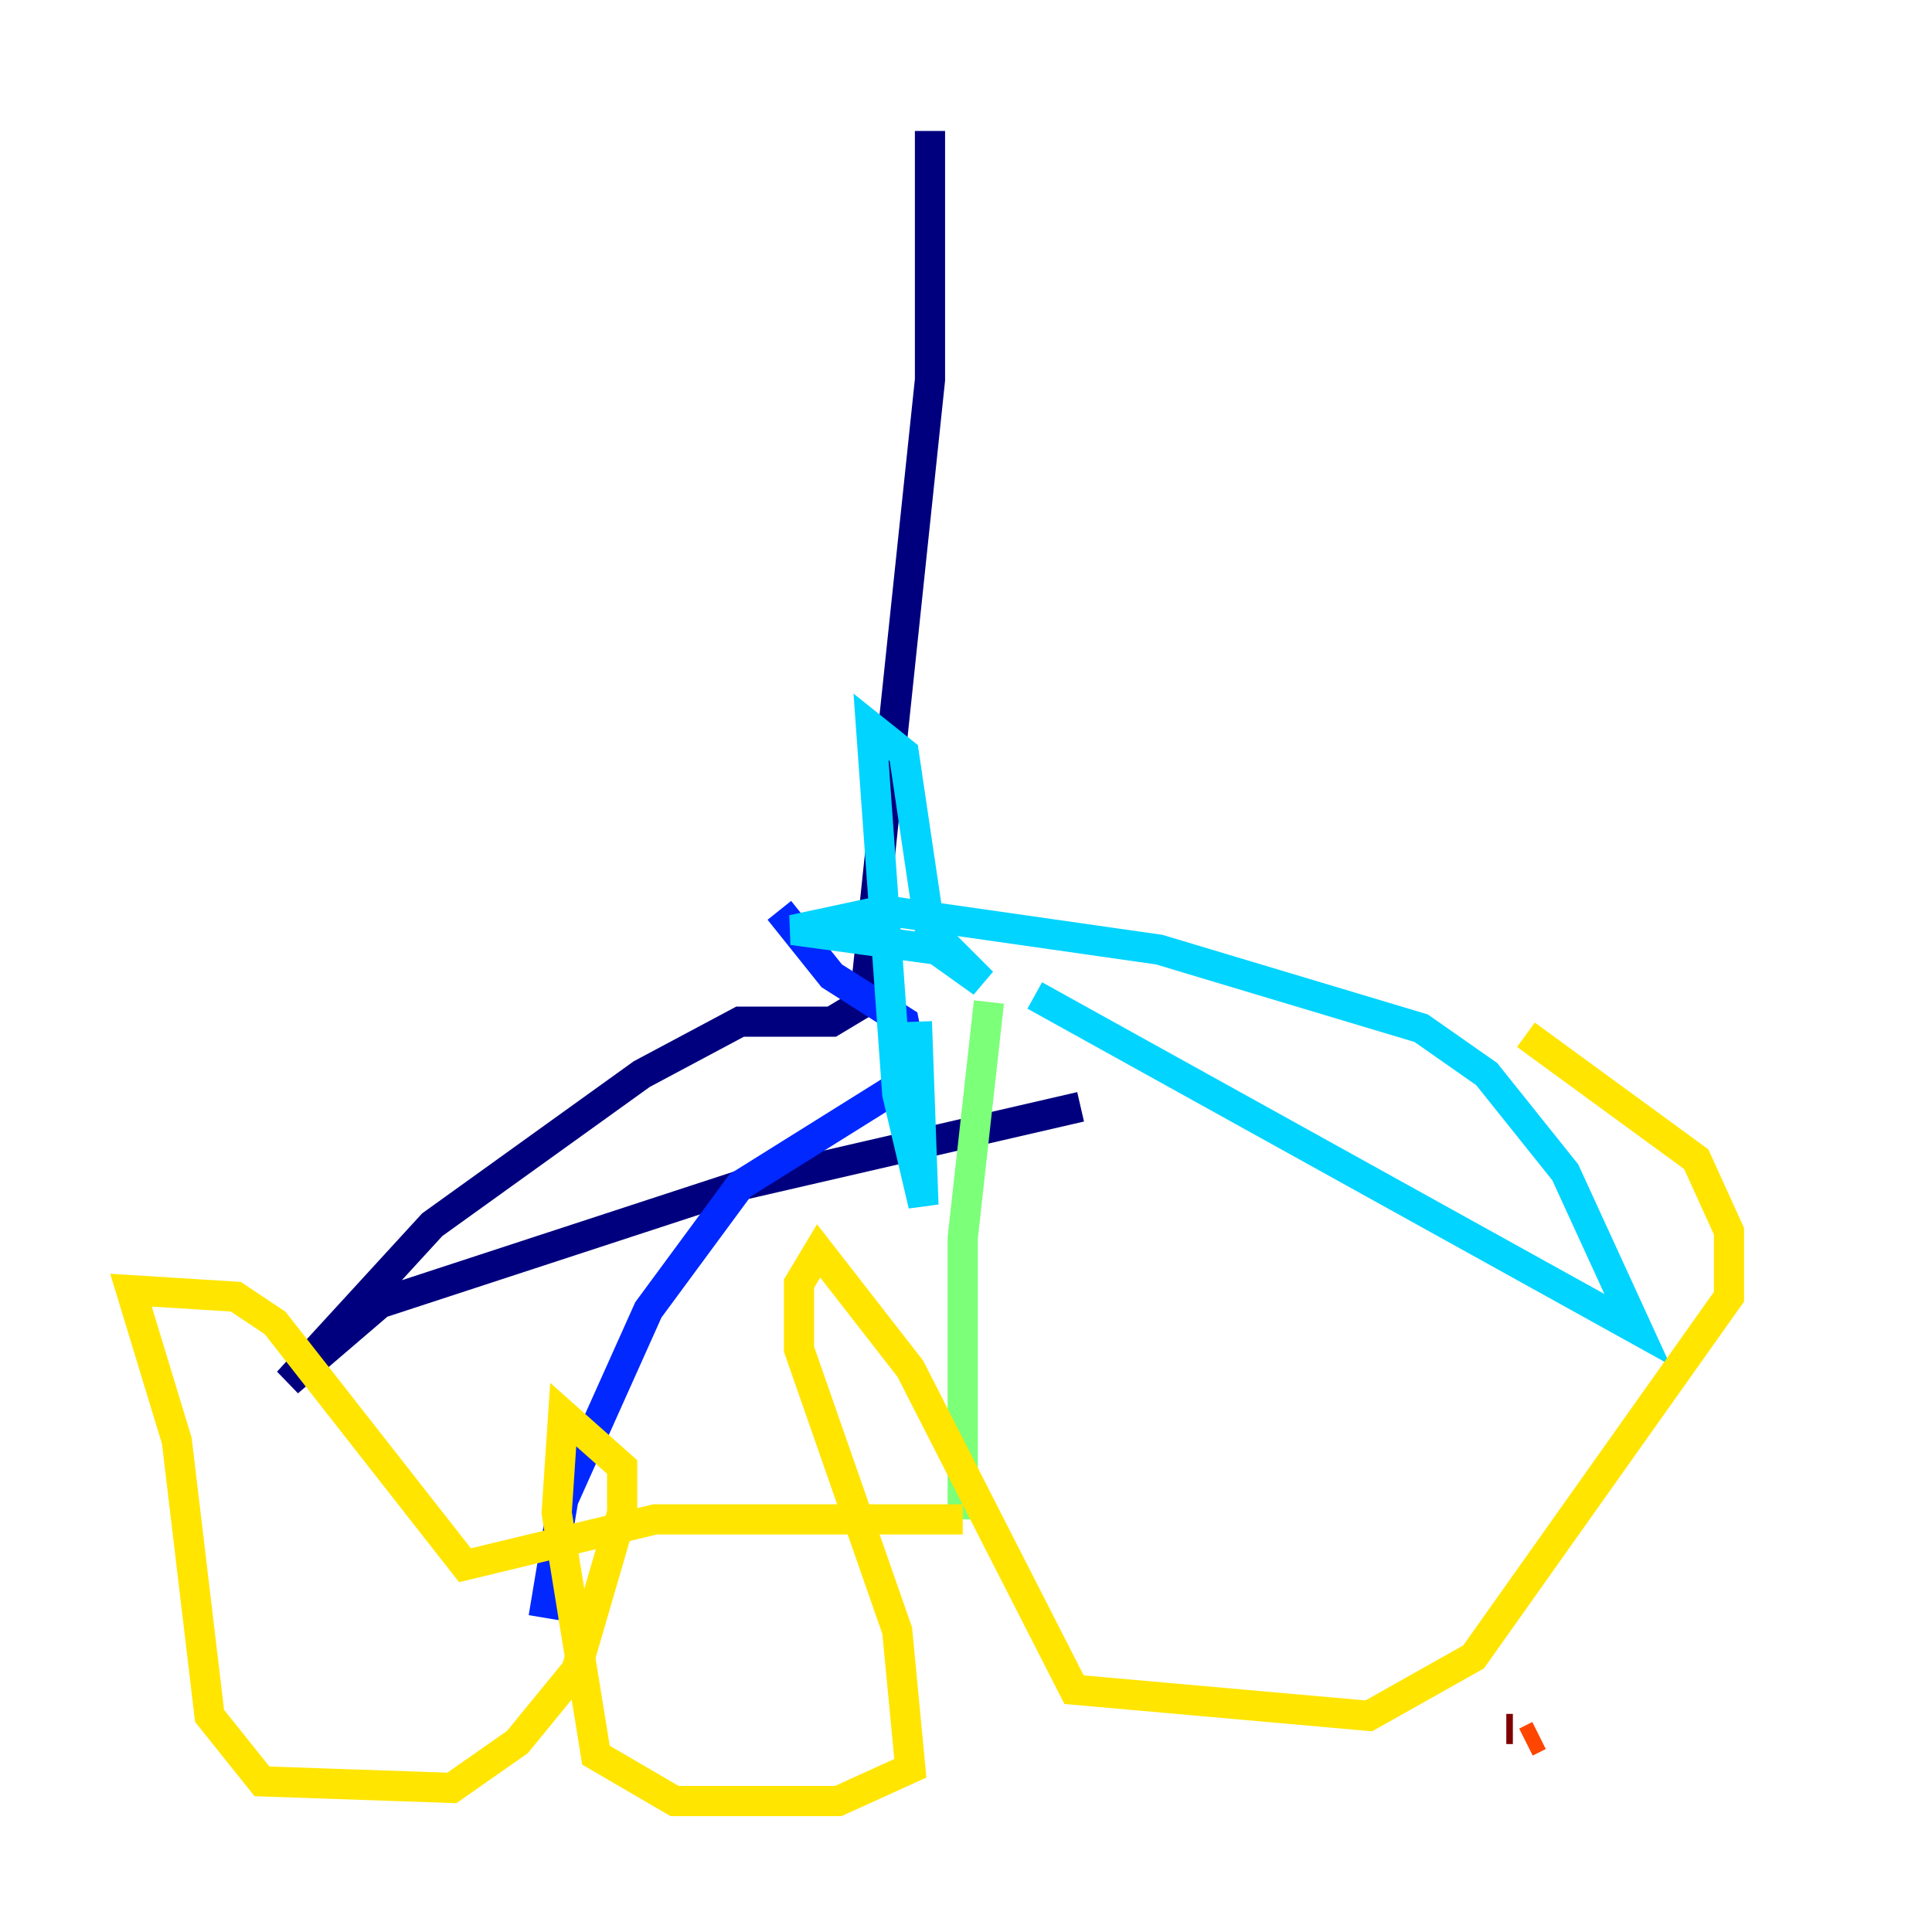 <?xml version="1.0" encoding="utf-8" ?>
<svg baseProfile="tiny" height="128" version="1.2" viewBox="0,0,128,128" width="128" xmlns="http://www.w3.org/2000/svg" xmlns:ev="http://www.w3.org/2001/xml-events" xmlns:xlink="http://www.w3.org/1999/xlink"><defs /><polyline fill="none" points="61.614,8.678 61.614,25.166 57.275,66.386 55.105,67.688 49.031,67.688 42.522,71.159 28.637,81.139 19.091,91.552 25.166,86.346 49.031,78.536 71.593,73.329" stroke="#00007f" stroke-width="2" /><polyline fill="none" points="51.634,60.312 55.105,64.651 59.878,67.688 60.312,69.858 59.444,72.027 49.031,78.536 42.956,86.78 37.315,99.363 36.014,107.173" stroke="#0028ff" stroke-width="2" /><polyline fill="none" points="60.746,67.688 61.18,79.837 59.444,72.461 57.709,48.163 59.878,49.898 61.614,61.614 65.085,65.085 62.047,62.915 52.502,61.614 58.576,60.312 76.8,62.915 94.156,68.122 98.495,71.159 103.702,77.668 108.475,88.081 68.556,65.953" stroke="#00d4ff" stroke-width="2" /><polyline fill="none" points="65.519,66.386 63.783,82.007 63.783,100.664" stroke="#7cff79" stroke-width="2" /><polyline fill="none" points="63.783,100.664 43.39,100.664 30.807,103.702 18.224,87.647 15.62,85.912 8.678,85.478 11.715,95.458 13.885,113.681 17.356,118.02 29.939,118.454 34.278,115.417 38.183,110.644 41.22,100.231 41.22,97.193 37.315,93.722 36.881,100.231 39.485,116.285 44.691,119.322 55.539,119.322 60.312,117.153 59.444,108.041 52.936,89.383 52.936,85.044 54.237,82.875 60.312,90.685 71.159,111.946 90.685,113.681 97.627,109.776 114.549,85.912 114.549,81.573 112.38,76.8 101.098,68.556" stroke="#ffe500" stroke-width="2" /><polyline fill="none" points="101.966,114.983 101.098,115.417" stroke="#ff4600" stroke-width="2" /><polyline fill="none" points="100.231,114.549 99.797,114.549" stroke="#7f0000" stroke-width="2" /></svg>
